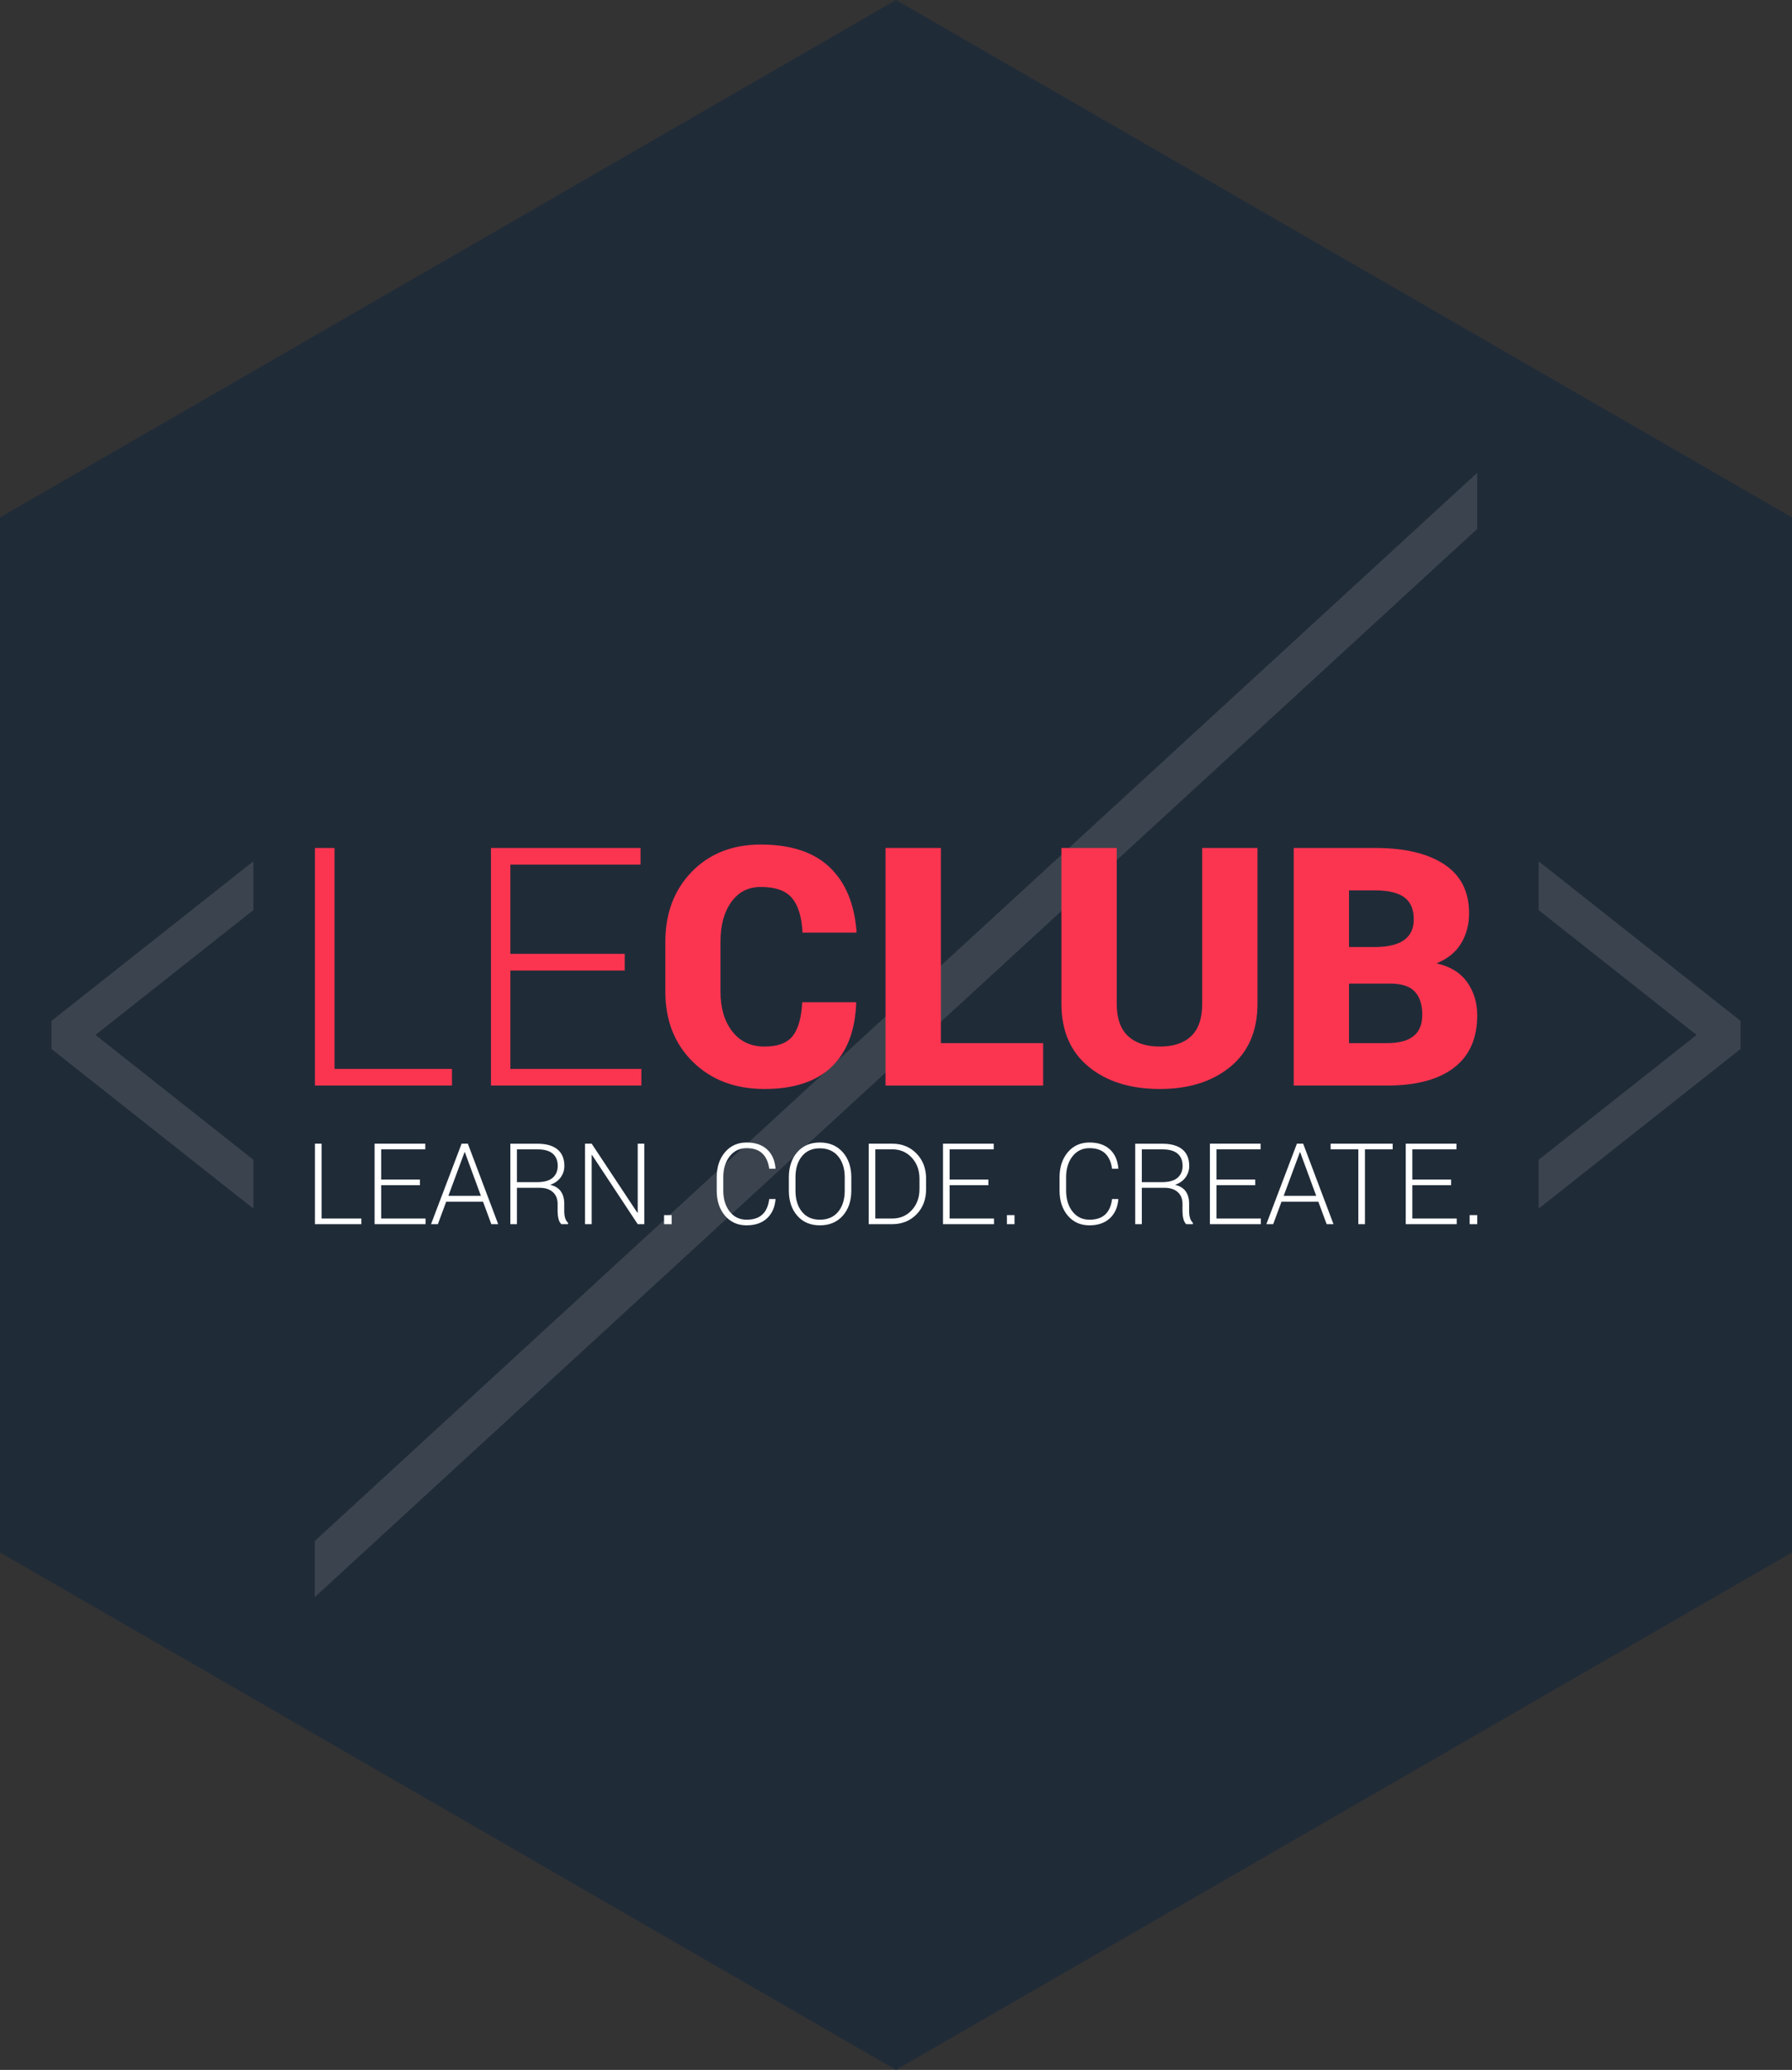 <svg version="1.1" xmlns="http://www.w3.org/2000/svg" xmlns:xlink="http://www.w3.org/1999/xlink" x="0px" y="0px" width="433px" height="500px" viewBox="0 0 433 500" enable-background="new 0 0 433 500" xml:space="preserve">
  <rect x="0" y="0" width="433" height="500" fill="#333333" stroke="none"/>
  <g>
      <polygon fill="#202B38" points="-0.006,125 216.499,0 433.007,125 433.007,375.001 216.499,500 -0.006,375.001 	"/>
      <polygon fill="#3B444E" points="61.221,208.057 12.439,246.612 12.439,253.389 61.221,291.943 61.221,280.161 23.055,250.001 
          61.221,219.839 	"/>
      <polygon fill="#3B444E" points="371.783,291.943 420.565,253.389 420.565,246.612 371.783,208.057 371.783,219.839 
          409.949,250.001 371.783,280.161 	"/>
      <polygon fill="#3B444E" points="356.943,127.755 76.056,385.798 76.056,372.246 356.943,114.203 	"/>
     <g>
          <g>
              <path fill="#FFFFFF" d="M77.701,294.349h9.618v1.362H76.098v-19.447h1.603V294.349z"/>
              <path fill="#FFFFFF" d="M101.464,286.295h-9.361v8.054h10.723v1.362H90.512v-19.447h12.25v1.361H92.103v7.307h9.361V286.295z"/>
              <path fill="#FFFFFF" d="M116.717,290.29h-8.908l-2.004,5.421h-1.656l7.387-19.447h1.509l7.334,19.447h-1.659L116.717,290.29z
                   M108.343,288.86h7.856l-3.873-10.524h-0.083L108.343,288.86z"/>
              <path fill="#FFFFFF" d="M124.906,286.924v8.787h-1.59v-19.433h6.584c2.084,0,3.684,0.457,4.795,1.369
                  c1.114,0.913,1.67,2.247,1.67,4.001c0,1.032-0.299,1.955-0.896,2.771c-0.597,0.814-1.437,1.409-2.522,1.784
                  c1.202,0.303,2.067,0.842,2.596,1.62c0.53,0.78,0.794,1.757,0.794,2.935v1.827c0,0.605,0.072,1.149,0.215,1.63
                  c0.142,0.483,0.379,0.873,0.708,1.177v0.319h-1.63c-0.33-0.319-0.563-0.768-0.696-1.347c-0.134-0.58-0.2-1.18-0.2-1.805v-1.777
                  c0-1.191-0.386-2.134-1.155-2.825s-1.845-1.033-3.226-1.033H124.906z M124.906,285.562h4.794c1.756,0,3.037-0.354,3.849-1.062
                  c0.81-0.712,1.214-1.666,1.214-2.867c0-1.282-0.404-2.269-1.21-2.957c-0.806-0.691-2.023-1.035-3.653-1.035h-4.994V285.562z"/>
              <path fill="#FFFFFF" d="M155.679,295.711h-1.588l-11.046-16.723l-0.081,0.016v16.707h-1.603v-19.447h1.603l11.046,16.697
                  l0.082-0.016v-16.682h1.588V295.711z"/>
              <path fill="#FFFFFF" d="M162.293,295.711h-1.831v-2.19h1.831V295.711z"/>
              <path fill="#FFFFFF" d="M187.364,289.636l0.026,0.077c-0.169,1.953-0.863,3.485-2.084,4.604
                  c-1.218,1.117-2.854,1.674-4.903,1.674c-2.164,0-3.907-0.778-5.236-2.342c-1.325-1.563-1.989-3.587-1.989-6.073v-3.162
                  c0-2.477,0.665-4.501,1.989-6.074c1.329-1.569,3.073-2.357,5.236-2.357c2.066,0,3.706,0.549,4.915,1.643
                  c1.213,1.096,1.902,2.638,2.072,4.625l-0.026,0.077h-1.496c-0.215-1.609-0.77-2.845-1.666-3.699
                  c-0.893-0.854-2.159-1.28-3.799-1.28c-1.699,0-3.063,0.657-4.093,1.975c-1.029,1.316-1.543,3.004-1.543,5.058v3.188
                  c0,2.083,0.514,3.781,1.543,5.094c1.029,1.311,2.394,1.969,4.093,1.969c1.64,0,2.91-0.418,3.807-1.255
                  c0.9-0.831,1.453-2.081,1.659-3.74H187.364z"/>
              <path fill="#FFFFFF" d="M205.704,287.576c0,2.515-0.688,4.541-2.067,6.094c-1.374,1.547-3.219,2.321-5.536,2.321
                  c-2.28,0-4.098-0.774-5.456-2.321c-1.357-1.553-2.035-3.579-2.035-6.094v-3.162c0-2.503,0.674-4.534,2.027-6.094
                  c1.356-1.558,3.171-2.338,5.452-2.338c2.314,0,4.163,0.78,5.543,2.338c1.38,1.56,2.071,3.591,2.071,6.094V287.576z
                   M204.112,284.396c0-2.105-0.532-3.799-1.595-5.084c-1.067-1.282-2.541-1.926-4.428-1.926c-1.852,0-3.294,0.644-4.329,1.926
                  c-1.033,1.285-1.547,2.979-1.547,5.084v3.198c0,2.123,0.516,3.827,1.555,5.109c1.036,1.285,2.48,1.928,4.333,1.928
                  c1.898,0,3.373-0.642,4.428-1.919c1.058-1.281,1.583-2.987,1.583-5.118V284.396z"/>
              <path fill="#FFFFFF" d="M209.908,295.711v-19.447h5.652c2.376,0,4.341,0.793,5.889,2.378c1.549,1.585,2.324,3.619,2.324,6.105
                  v2.495c0,2.494-0.775,4.53-2.324,6.104c-1.548,1.575-3.513,2.364-5.889,2.364H209.908z M211.5,277.625v16.724h4.061
                  c1.921,0,3.505-0.67,4.746-2.016c1.243-1.343,1.864-3.042,1.864-5.097v-2.534c0-2.029-0.622-3.717-1.869-5.062
                  c-1.246-1.343-2.828-2.016-4.741-2.016H211.5z"/>
              <path fill="#FFFFFF" d="M238.813,286.295h-9.361v8.054h10.724v1.362H227.86v-19.447h12.25v1.361h-10.658v7.307h9.361V286.295z"/>
              <path fill="#FFFFFF" d="M245.134,295.711h-1.831v-2.19h1.831V295.711z"/>
              <path fill="#FFFFFF" d="M270.202,289.636l0.024,0.077c-0.168,1.953-0.862,3.485-2.082,4.604c-1.22,1.117-2.854,1.674-4.902,1.674
                  c-2.164,0-3.909-0.778-5.236-2.342c-1.326-1.563-1.989-3.587-1.989-6.073v-3.162c0-2.477,0.663-4.501,1.989-6.074
                  c1.327-1.569,3.072-2.357,5.236-2.357c2.064,0,3.705,0.549,4.915,1.643c1.211,1.096,1.901,2.638,2.069,4.625l-0.024,0.077h-1.496
                  c-0.216-1.609-0.769-2.845-1.664-3.699c-0.894-0.854-2.159-1.28-3.8-1.28c-1.699,0-3.065,0.657-4.095,1.975
                  c-1.028,1.316-1.543,3.004-1.543,5.058v3.188c0,2.083,0.515,3.781,1.543,5.094c1.029,1.311,2.396,1.969,4.095,1.969
                  c1.641,0,2.908-0.418,3.807-1.255c0.9-0.831,1.452-2.081,1.657-3.74H270.202z"/>
              <path fill="#FFFFFF" d="M275.894,286.924v8.787h-1.59v-19.433h6.584c2.086,0,3.683,0.457,4.798,1.369
                  c1.111,0.913,1.667,2.247,1.667,4.001c0,1.032-0.298,1.955-0.895,2.771c-0.596,0.814-1.438,1.409-2.523,1.784
                  c1.202,0.303,2.068,0.842,2.598,1.62c0.53,0.78,0.794,1.757,0.794,2.935v1.827c0,0.605,0.071,1.149,0.216,1.63
                  c0.14,0.483,0.378,0.873,0.706,1.177v0.319h-1.629c-0.328-0.319-0.563-0.768-0.696-1.347c-0.133-0.58-0.199-1.18-0.199-1.805
                  v-1.777c0-1.191-0.386-2.134-1.155-2.825s-1.845-1.033-3.225-1.033H275.894z M275.894,285.562h4.794
                  c1.757,0,3.038-0.354,3.849-1.062c0.809-0.712,1.215-1.666,1.215-2.867c0-1.282-0.403-2.269-1.211-2.957
                  c-0.806-0.691-2.022-1.035-3.652-1.035h-4.994V285.562z"/>
              <path fill="#FFFFFF" d="M303.301,286.295h-9.362v8.054h10.725v1.362h-12.315v-19.447h12.249v1.361h-10.658v7.307h9.362V286.295z"
                  />
              <path fill="#FFFFFF" d="M318.555,290.29h-8.91l-2.003,5.421h-1.655l7.387-19.447h1.508l7.335,19.447h-1.658L318.555,290.29z
                   M310.179,288.86h7.856l-3.873-10.524h-0.082L310.179,288.86z"/>
              <path fill="#FFFFFF" d="M336.508,277.625h-6.693v18.086h-1.604v-18.086h-6.69v-1.361h14.988V277.625z"/>
              <path fill="#FFFFFF" d="M350.623,286.295h-9.362v8.054h10.726v1.362H339.67v-19.447h12.25v1.361h-10.659v7.307h9.362V286.295z"/>
              <path fill="#FFFFFF" d="M356.943,295.711h-1.83v-2.19h1.83V295.711z"/>
          </g>
          <g>
              <path fill="#FB3550" d="M80.829,258.208h28.379v4.02h-33.11v-57.391h4.73V258.208z"/>
              <path fill="#FB3550" d="M150.951,234.439h-27.631v23.769h31.652v4.02h-36.343v-57.391h36.146v4.021h-31.455v21.561h27.631
                  V234.439z"/>
              <path fill="#FB3550" d="M206.804,242.085l0.08,0.237c-0.264,6.727-2.254,11.864-5.972,15.411
                  c-3.719,3.548-9.113,5.322-16.181,5.322c-7.095,0-12.863-2.18-17.304-6.543c-4.441-4.362-6.662-10.025-6.662-16.989v-11.983
                  c0-6.938,2.135-12.593,6.405-16.969c4.27-4.375,9.822-6.563,16.654-6.563c7.253,0,12.797,1.827,16.634,5.479
                  c3.837,3.653,6.004,8.843,6.504,15.57l-0.078,0.236h-12.968c-0.185-3.731-1.02-6.504-2.503-8.317
                  c-1.485-1.813-4.015-2.72-7.588-2.72c-3.022,0-5.399,1.216-7.134,3.646c-1.734,2.431-2.602,5.617-2.602,9.559v12.062
                  c0,3.968,0.946,7.174,2.838,9.618c1.892,2.444,4.493,3.666,7.804,3.666c3.206,0,5.479-0.854,6.819-2.562
                  c1.34-1.708,2.102-4.427,2.286-8.159H206.804z"/>
              <path fill="#FB3550" d="M227.341,251.979h24.714v10.248h-38.077v-57.391h13.363V251.979z"/>
              <path fill="#FB3550" d="M303.849,204.836v37.604c0,6.543-2.175,11.615-6.523,15.214c-4.35,3.601-10.046,5.401-17.087,5.401
                  c-7.122,0-12.864-1.801-17.226-5.401c-4.362-3.599-6.543-8.671-6.543-15.214v-37.604h13.362v37.604
                  c0,3.521,0.906,6.129,2.72,7.825c1.813,1.695,4.375,2.542,7.687,2.542c3.285,0,5.813-0.839,7.588-2.522
                  c1.772-1.681,2.66-4.296,2.66-7.844v-37.604H303.849z"/>
              <path fill="#FB3550" d="M312.599,262.228v-57.391h19.709c7.12,0,12.679,1.321,16.674,3.962c3.993,2.641,5.991,6.576,5.991,11.805
                  c0,2.733-0.646,5.164-1.932,7.292c-1.287,2.129-3.271,3.732-5.952,4.809c3.364,0.763,5.848,2.293,7.45,4.592
                  c1.602,2.3,2.404,4.947,2.404,7.942c0,5.597-1.879,9.829-5.637,12.693c-3.759,2.865-9.145,4.296-16.161,4.296H312.599z
                   M325.962,228.763h6.622c3.021-0.052,5.281-0.637,6.779-1.754c1.497-1.116,2.246-2.752,2.246-4.908
                  c0-2.444-0.762-4.224-2.285-5.341c-1.524-1.116-3.863-1.675-7.017-1.675h-6.346V228.763z M325.962,237.592v14.387h9.184
                  c2.838,0,4.967-0.558,6.386-1.676c1.42-1.116,2.128-2.83,2.128-5.143c0-2.496-0.61-4.381-1.833-5.656
                  c-1.221-1.274-3.198-1.912-5.932-1.912H325.962z"/>
          </g>
      </g>
  </g>
  </svg>